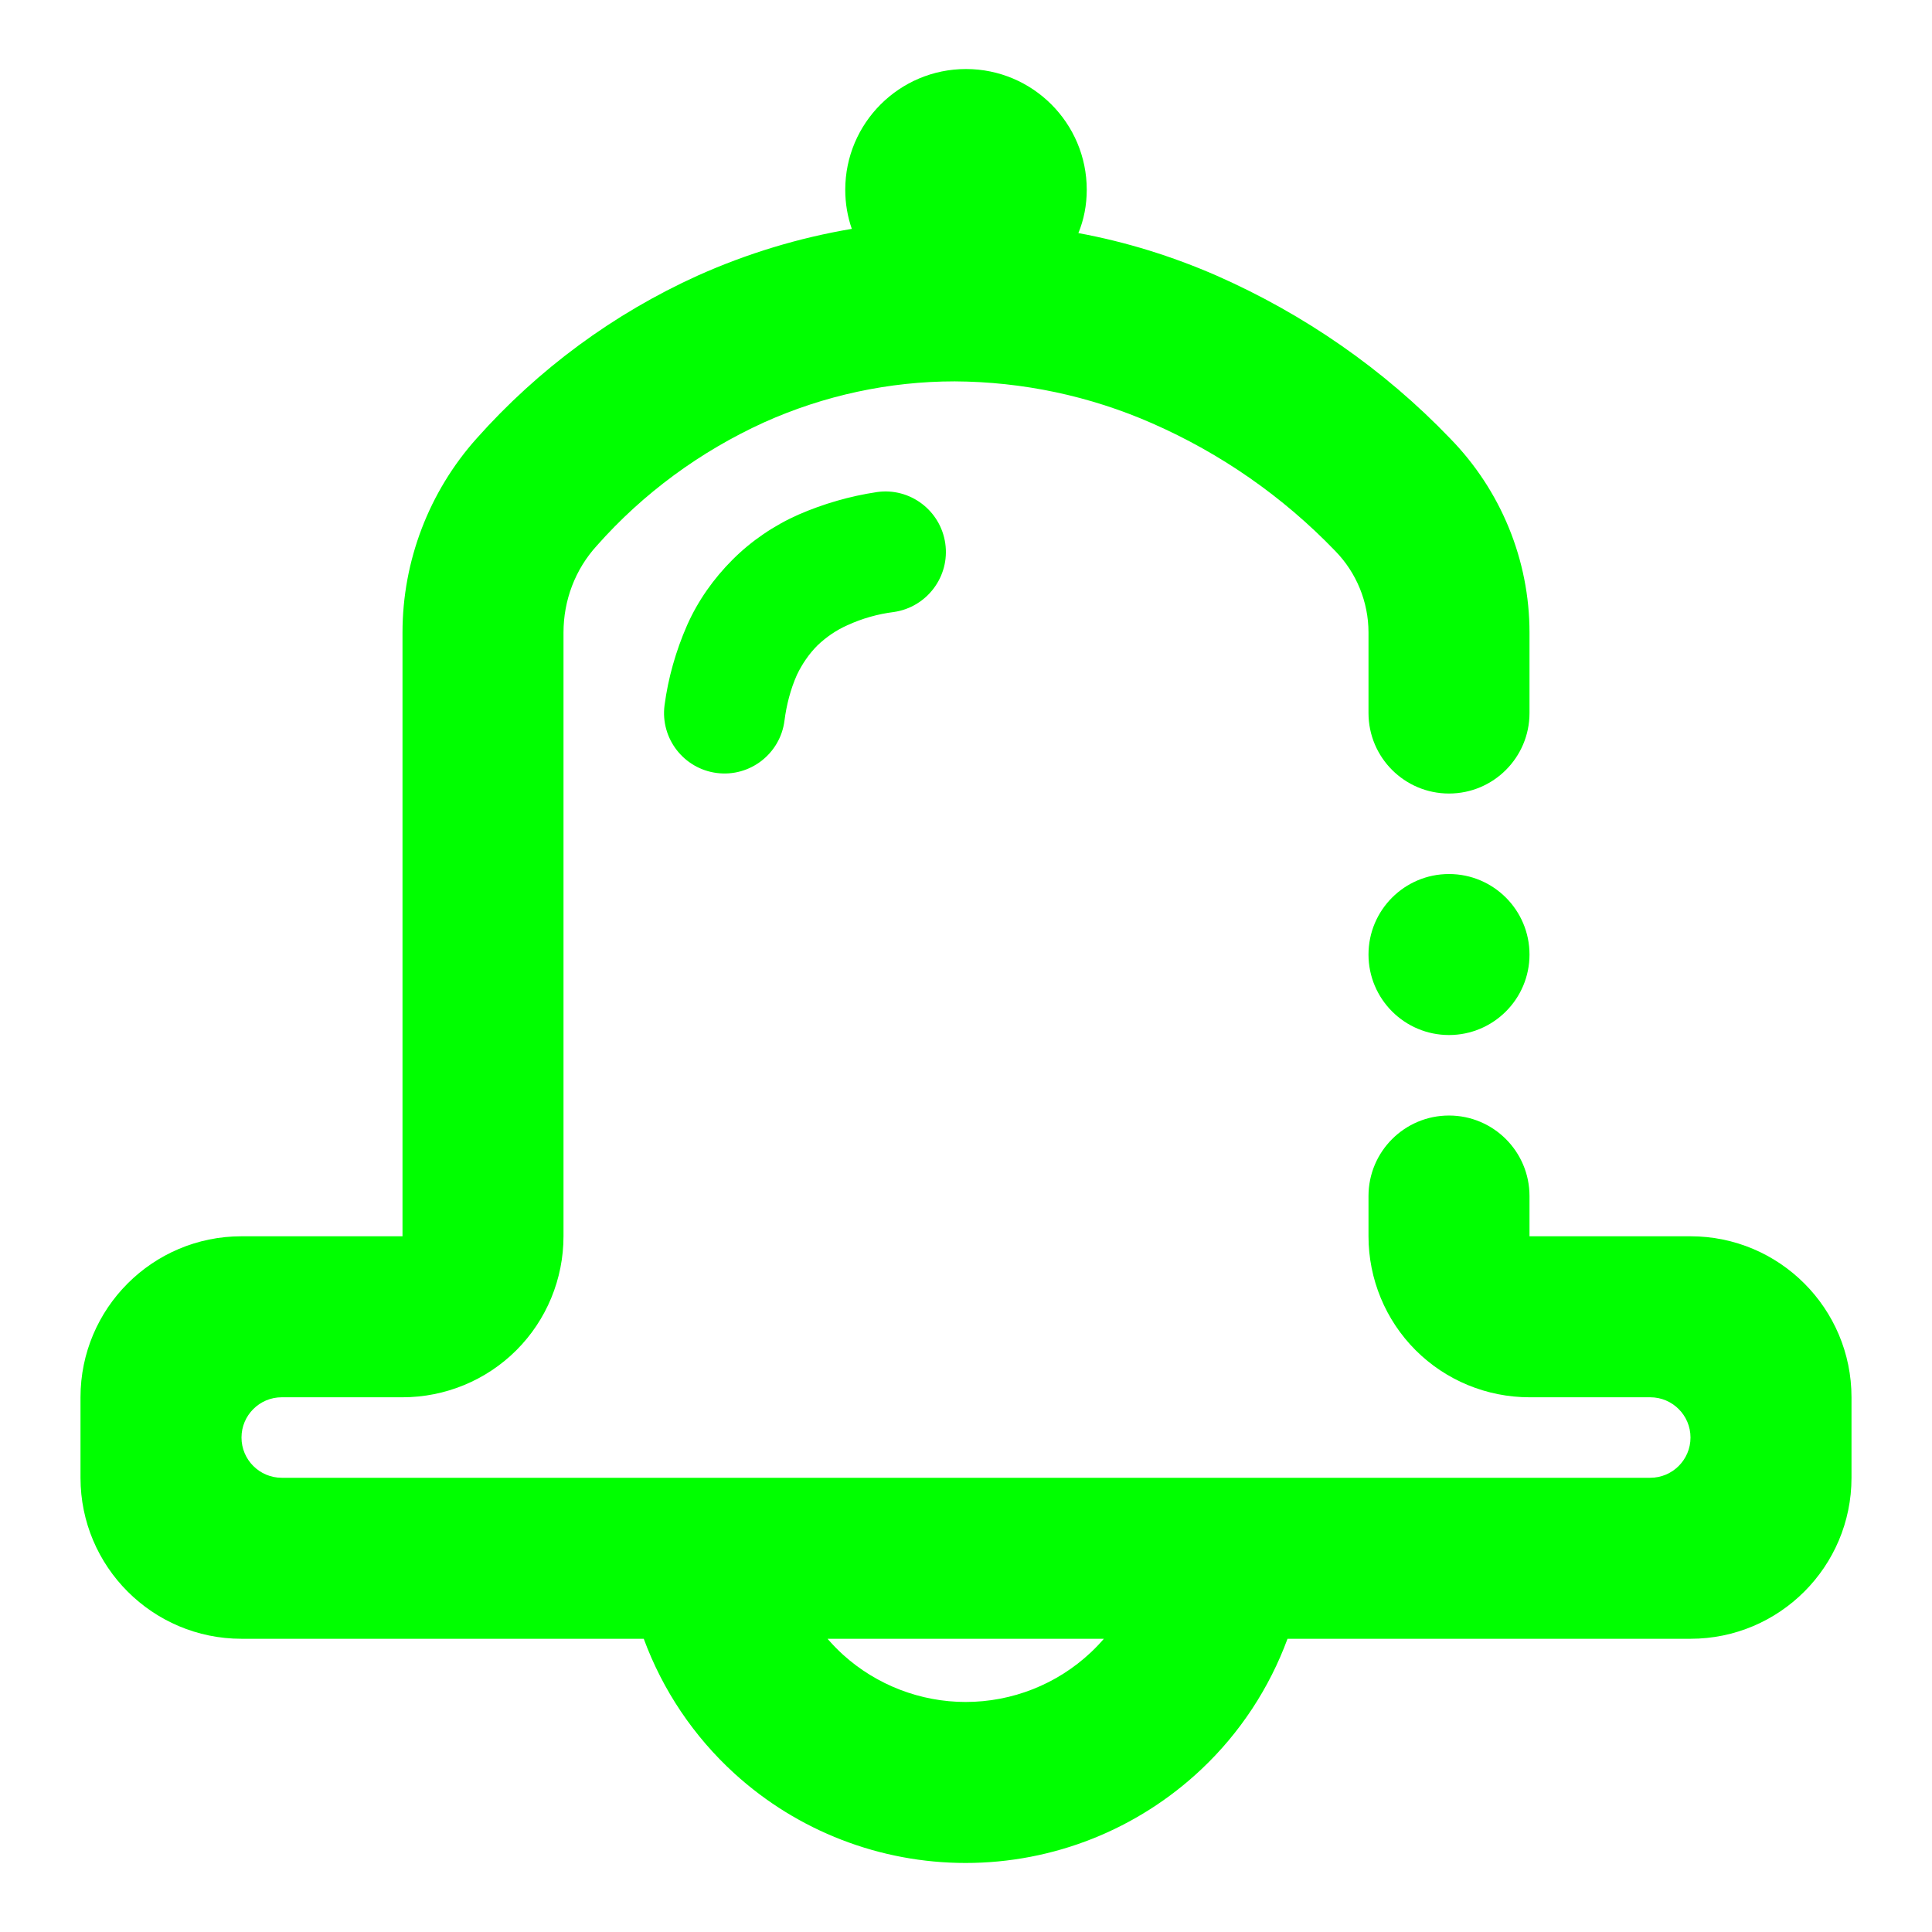 <?xml version="1.0" encoding="UTF-8" standalone="no"?>
<!-- Generator: Gravit.io -->
<svg xmlns="http://www.w3.org/2000/svg" xmlns:xlink="http://www.w3.org/1999/xlink" style="isolation:isolate" viewBox="0 0 48 48" width="48pt" height="48pt"><linearGradient id="_lgradient_13" x1="0.403" y1="0.068" x2="0.491" y2="0.951" gradientTransform="matrix(44,0,0,44.57,2,1.715)" gradientUnits="userSpaceOnUse"><stop offset="0%" stop-opacity="1" style="stop-color:rgb(0,255,0)"/><stop offset="97.826%" stop-opacity="1" style="stop-color:rgb(0,255,0)"/></linearGradient><path d=" M 27.425 40.715 L 20.56 40.715 C 20.681 40.855 20.811 40.989 20.95 41.115 C 21.78 41.865 22.87 42.285 23.99 42.285 C 25.15 42.285 26.26 41.845 27.1 41.055 C 27.215 40.947 27.323 40.834 27.425 40.715 L 27.425 40.715 L 27.425 40.715 L 27.425 40.715 Z  M 34 23.715 C 34 22.611 34.896 21.715 36 21.715 C 37.104 21.715 38 22.611 38 23.715 C 38 24.819 37.104 25.715 36 25.715 C 34.896 25.715 34 24.819 34 23.715 L 34 23.715 Z  M 26.792 5.791 C 27.971 6.008 29.122 6.366 30.22 6.845 C 32.4 7.805 34.38 9.175 36.03 10.895 C 37.29 12.185 38 13.915 38 15.715 L 38 17.715 C 38 18.819 37.104 19.715 36 19.715 L 36 19.715 C 34.896 19.715 34 18.819 34 17.715 L 34 15.715 C 34 14.955 33.7 14.225 33.17 13.685 C 31.87 12.335 30.33 11.265 28.62 10.515 C 27.07 9.835 25.41 9.485 23.72 9.475 C 22.09 9.475 20.47 9.825 18.98 10.495 C 17.4 11.215 15.98 12.255 14.83 13.555 C 14.29 14.145 14 14.915 14 15.715 L 14 30.715 C 14 31.775 13.58 32.795 12.83 33.545 C 12.08 34.295 11.06 34.715 10 34.715 L 7 34.715 C 6.448 34.715 6 35.163 6 35.715 L 6 35.715 C 6 36.267 6.448 36.715 7 36.715 L 41 36.715 C 41.552 36.715 42 36.267 42 35.715 L 42 35.715 C 42 35.163 41.552 34.715 41 34.715 L 38 34.715 C 36.94 34.715 35.92 34.295 35.17 33.545 C 34.42 32.795 34 31.775 34 30.715 L 34 29.715 C 34 28.611 34.896 27.715 36 27.715 L 36 27.715 C 37.104 27.715 38 28.611 38 29.715 L 38 30.715 L 42 30.715 C 44.208 30.715 46 32.507 46 34.715 L 46 36.715 C 46 38.923 44.208 40.715 42 40.715 L 31.988 40.715 L 31.988 40.715 C 31.538 41.936 30.811 43.049 29.85 43.955 C 28.26 45.455 26.17 46.285 23.99 46.285 C 21.87 46.285 19.82 45.495 18.25 44.065 C 17.232 43.138 16.462 41.987 15.994 40.715 L 6 40.715 C 3.792 40.715 2 38.923 2 36.715 L 2 34.715 C 2 32.507 3.792 30.715 6 30.715 L 10 30.715 L 10 15.715 C 10 13.935 10.66 12.215 11.84 10.895 C 13.37 9.175 15.24 7.795 17.34 6.845 C 18.564 6.297 19.848 5.908 21.163 5.686 C 21.057 5.382 21 5.055 21 4.715 C 21 3.059 22.344 1.715 24 1.715 C 25.656 1.715 27 3.059 27 4.715 C 27 5.095 26.929 5.459 26.792 5.791 L 26.792 5.791 L 26.792 5.791 Z  M 19.49 17.905 L 19.49 17.905 C 19.385 18.727 18.632 19.31 17.81 19.205 L 17.81 19.205 C 16.988 19.1 16.405 18.347 16.51 17.525 L 16.51 17.525 C 16.6 16.845 16.79 16.175 17.07 15.535 C 17.34 14.925 17.73 14.375 18.2 13.905 C 18.67 13.435 19.23 13.055 19.84 12.785 C 20.46 12.515 21.12 12.325 21.79 12.225 L 21.79 12.225 C 22.607 12.109 23.366 12.68 23.485 13.5 L 23.485 13.5 C 23.604 14.32 23.032 15.084 22.21 15.205 L 22.21 15.205 C 21.81 15.255 21.42 15.365 21.05 15.535 C 20.78 15.655 20.53 15.825 20.31 16.035 C 20.1 16.245 19.93 16.495 19.8 16.765 C 19.64 17.125 19.54 17.515 19.49 17.905 Z " fill-rule="evenodd" fill="url(#_lgradient_13)"/></svg>